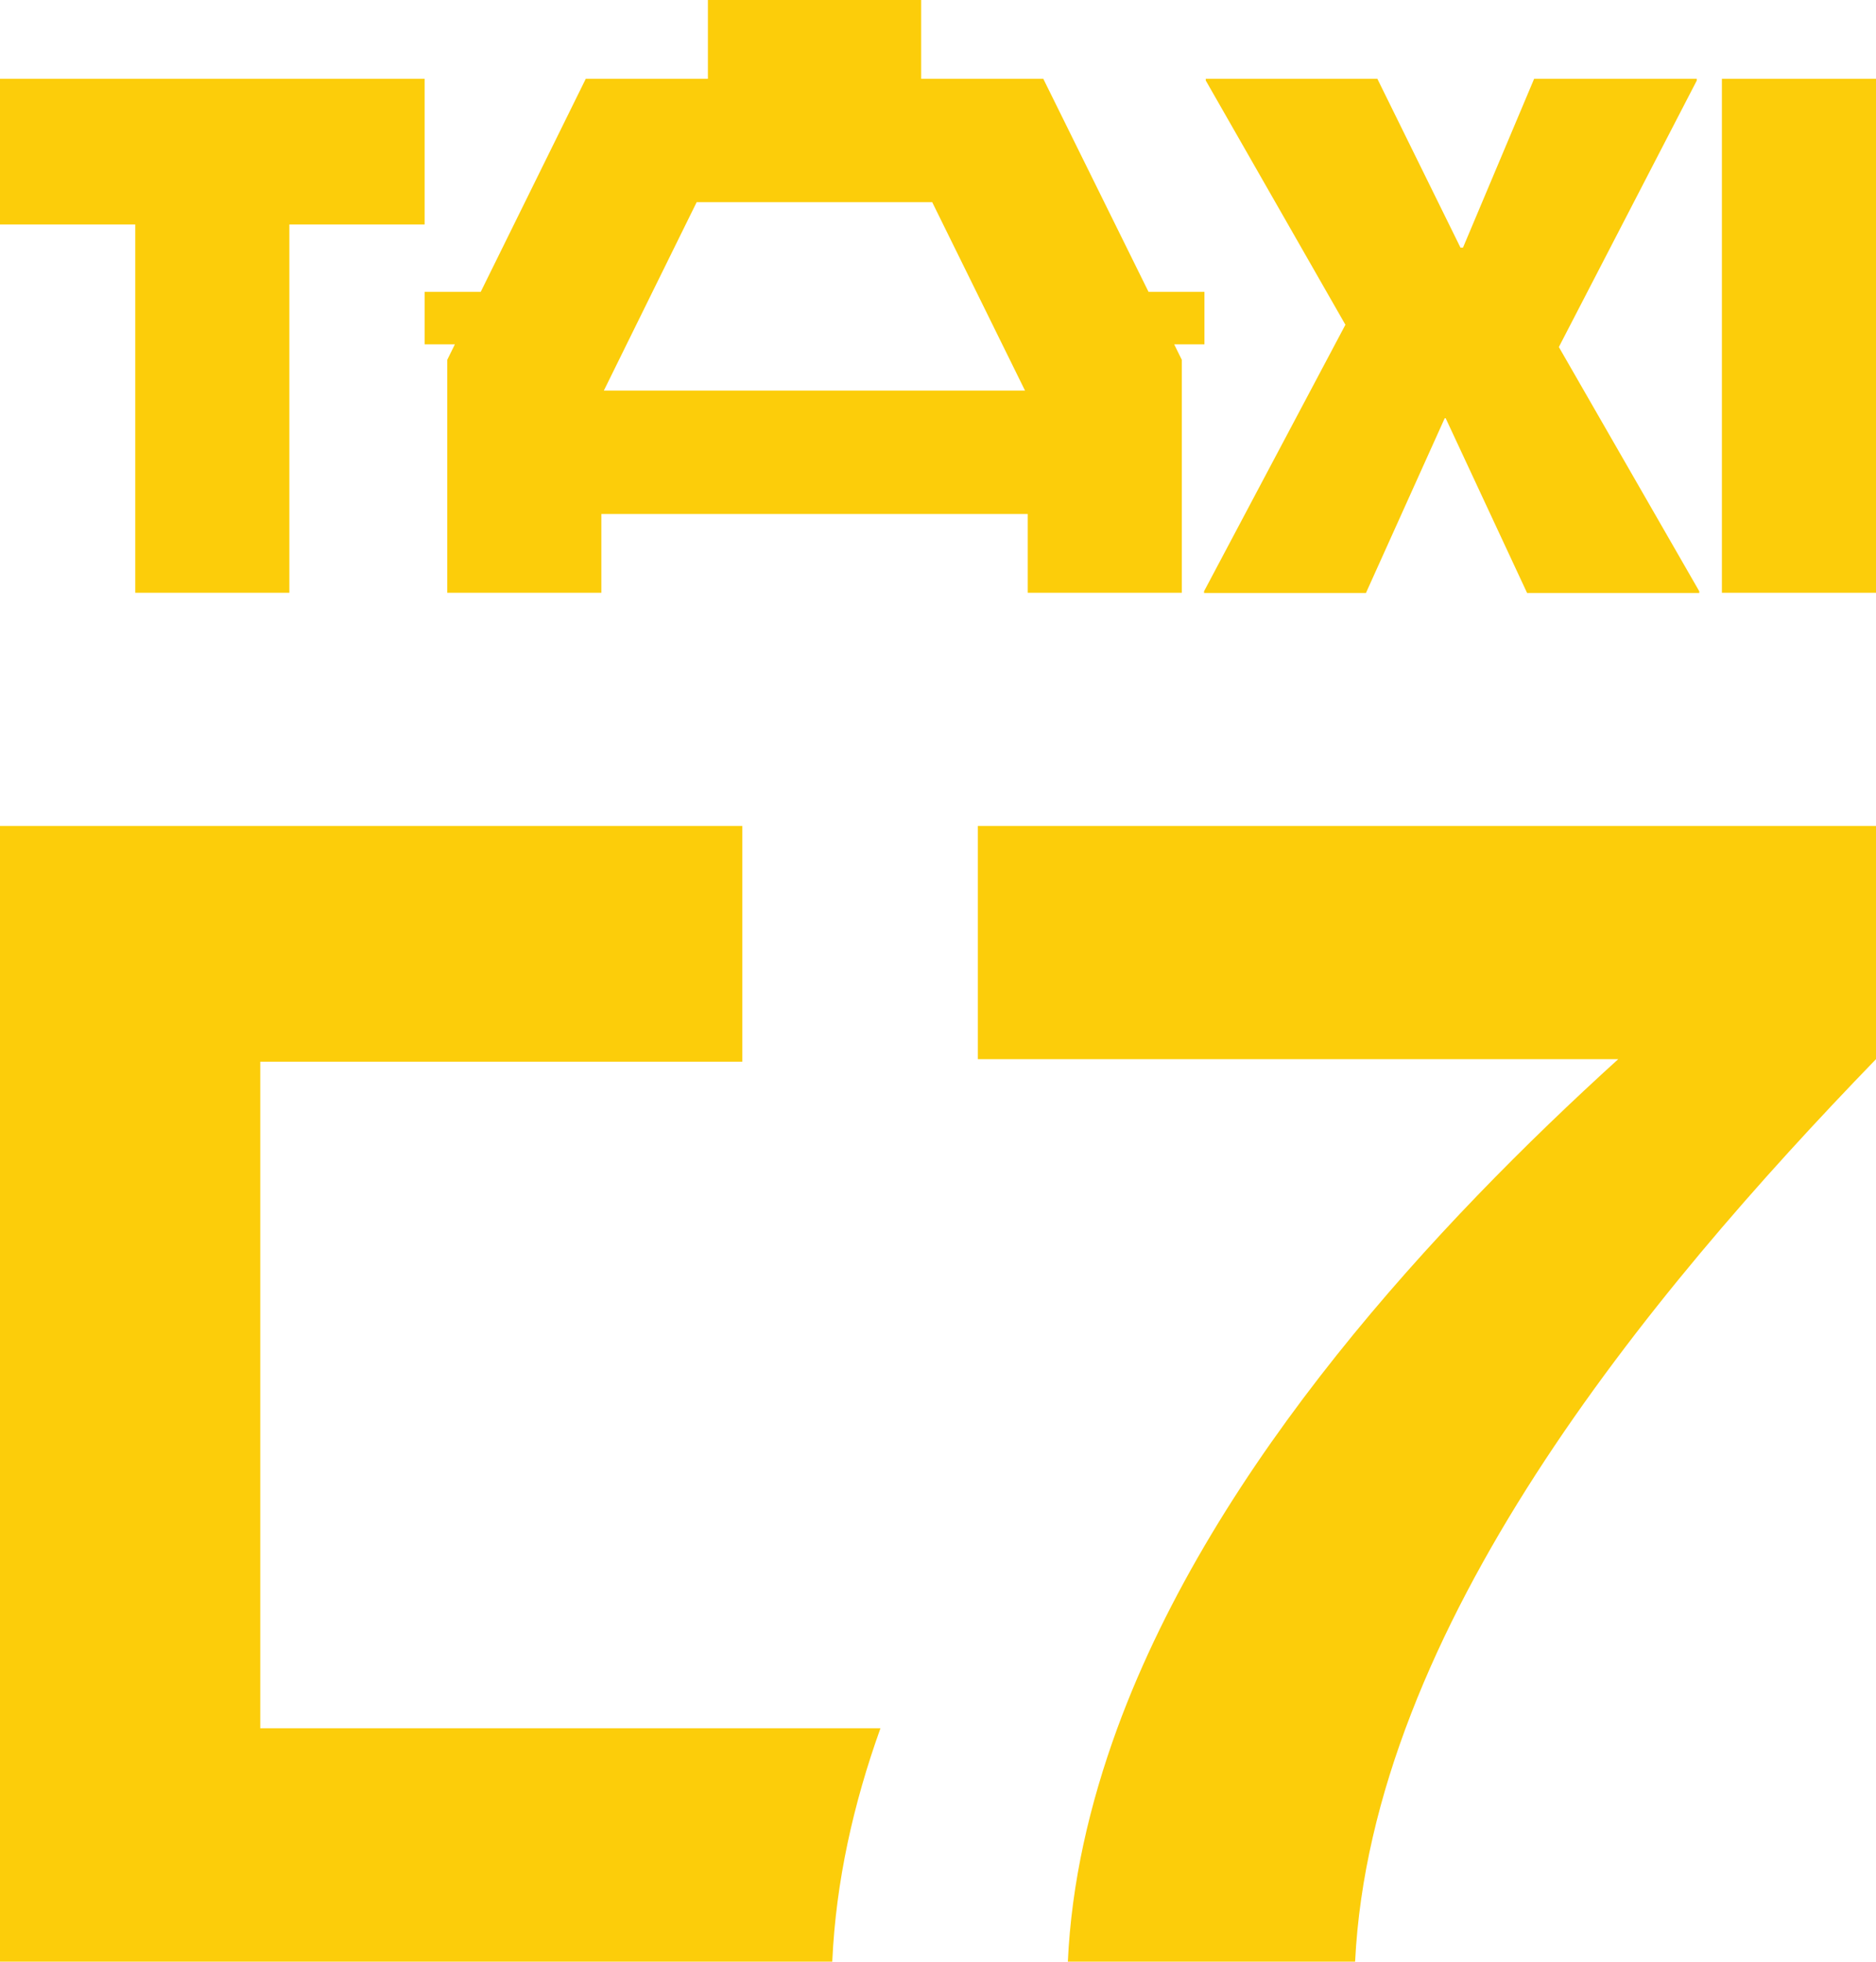<?xml version="1.0" encoding="UTF-8"?>
<svg id="Calque_2" data-name="Calque 2" xmlns="http://www.w3.org/2000/svg" viewBox="0 0 98.61 103.05">
  <defs>
    <style>
      .cls-1 {
        fill: #fccd0a;
        stroke-width: 0px;
      }
    </style>
  </defs>
  <g id="Calque_1-2" data-name="Calque 1">
    <g>
      <g>
        <path class="cls-1" d="M0,11.79v-7.65h22.32v7.65h-7.11v19.35H7.11V11.79H0Z"/>
        <path class="cls-1" d="M72.4,4.14l4.37,8.87h.13l3.74-8.87h8.55v.09l-7.25,14,7.38,12.83v.09h-9.05l-4.28-9.18h-.05l-4.14,9.18h-8.51v-.09l7.43-14-7.34-12.83v-.09h9Z"/>
        <path class="cls-1" d="M98.61,31.14h-8.1V4.14h8.1v27Z"/>
        <path class="cls-1" d="M54.84,4.14h-6.42V0h-11.21v4.14h-6.42l-5.52,11.19h-2.95s0,2.76,0,2.76h1.59s-.4.81-.4.81v12.24h8.1v-4.14h22.41s0,4.14,0,4.14h8.1s0-12.24,0-12.24l-.4-.81h1.59v-2.76h-2.94s-5.53-11.19-5.53-11.19ZM31.74,20.52l4.88-9.9h12.38l4.88,9.9h-22.15Z"/>
      </g>
      <path class="cls-1" d="M46.28,90.79c-1.43,3.98-2.34,8.07-2.53,12.2v.06H0v-30.02S0,43.39,0,43.39h39.02v12.38H13.68v35.02h32.6Z"/>
      <path class="cls-1" d="M98.61,43.39v12.25c-12.06,12.45-26.52,29.93-27.38,47.41h-15.1c.19-4.13,1.13-8.24,2.6-12.26,5.15-14.03,16.81-26.51,26.33-35.15h-33.66v-12.25h47.21Z"/>
    </g>
  </g>
</svg>
